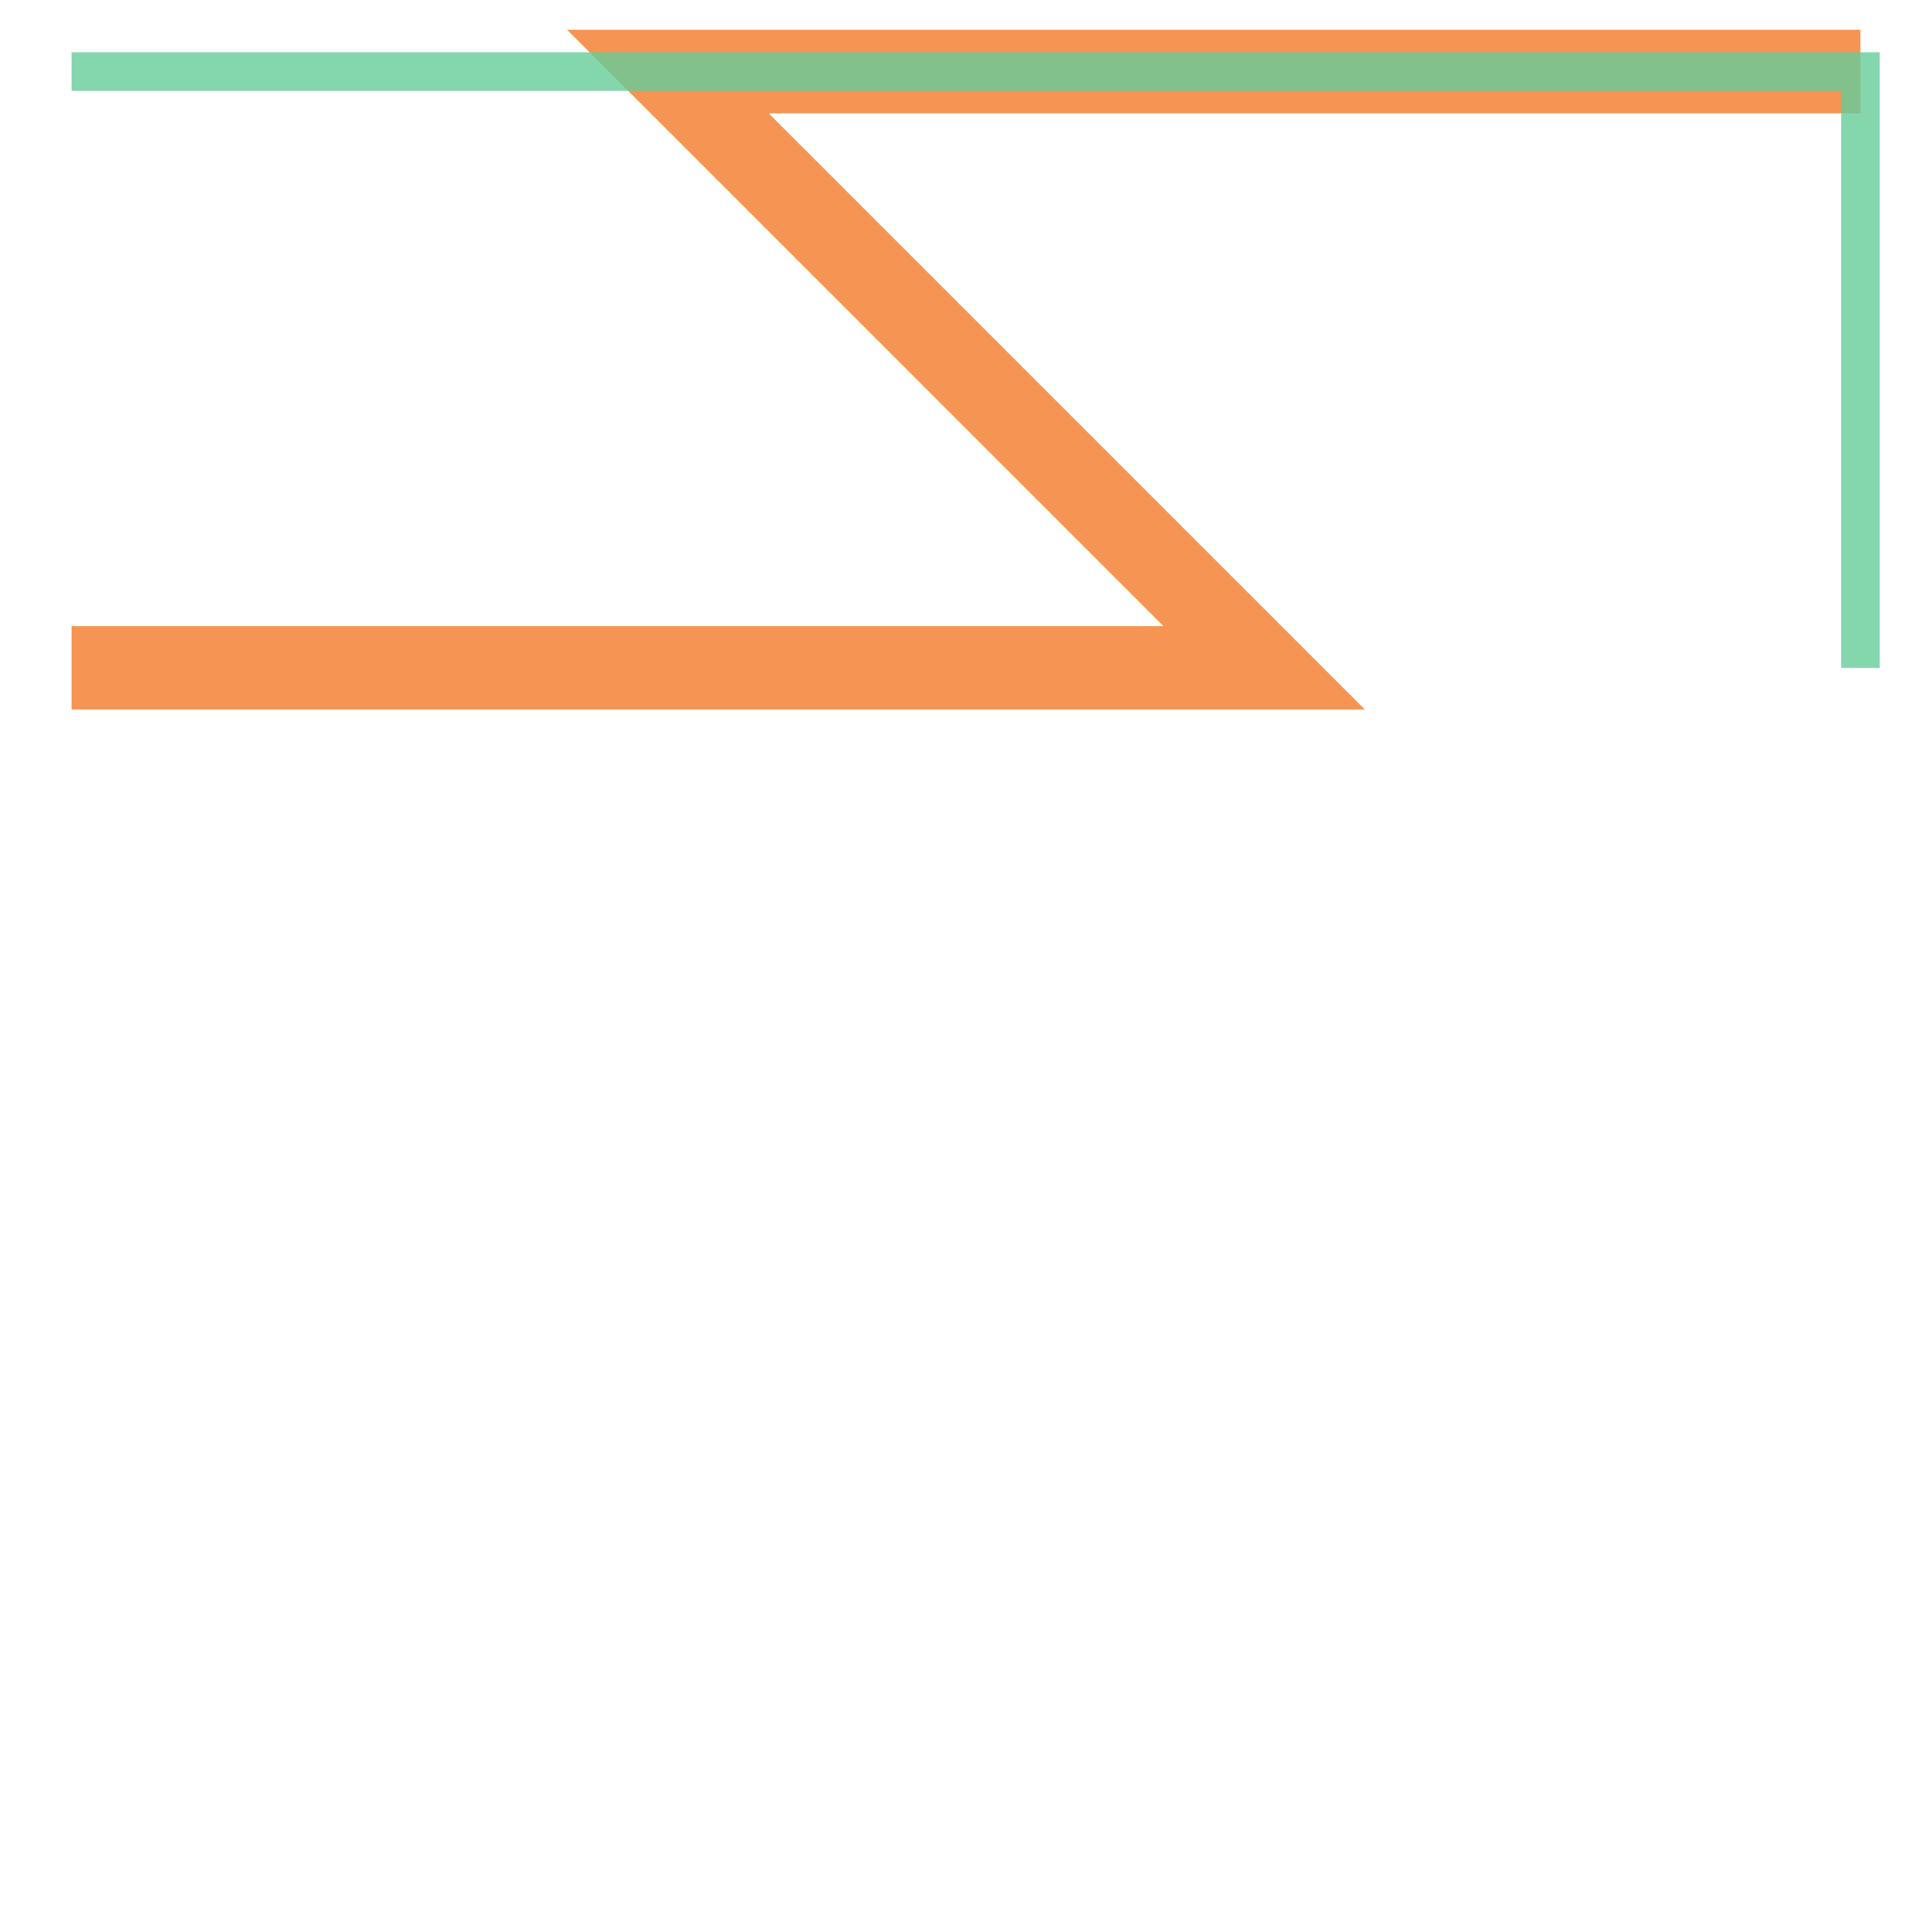 <svg height="100.0" preserveAspectRatio="xMinYMin meet" viewBox="-0.6 -0.6 16.2 6.2" width="100.0" xmlns="http://www.w3.org/2000/svg" xmlns:xlink="http://www.w3.org/1999/xlink"><g transform="matrix(1,0,0,-1,0,5.0)"><g><polyline fill="none" opacity="0.8" points="0.0,0.0 10.0,0.0 5.0,5.0 15.0,5.0" stroke="#F37929" stroke-width="0.7"/><polyline fill="none" opacity="0.8" points="15.0,0.0 15.0,5.0 10.0,5.0 0.0,5.0" stroke="#66cc99" stroke-width="0.324"/></g></g></svg>